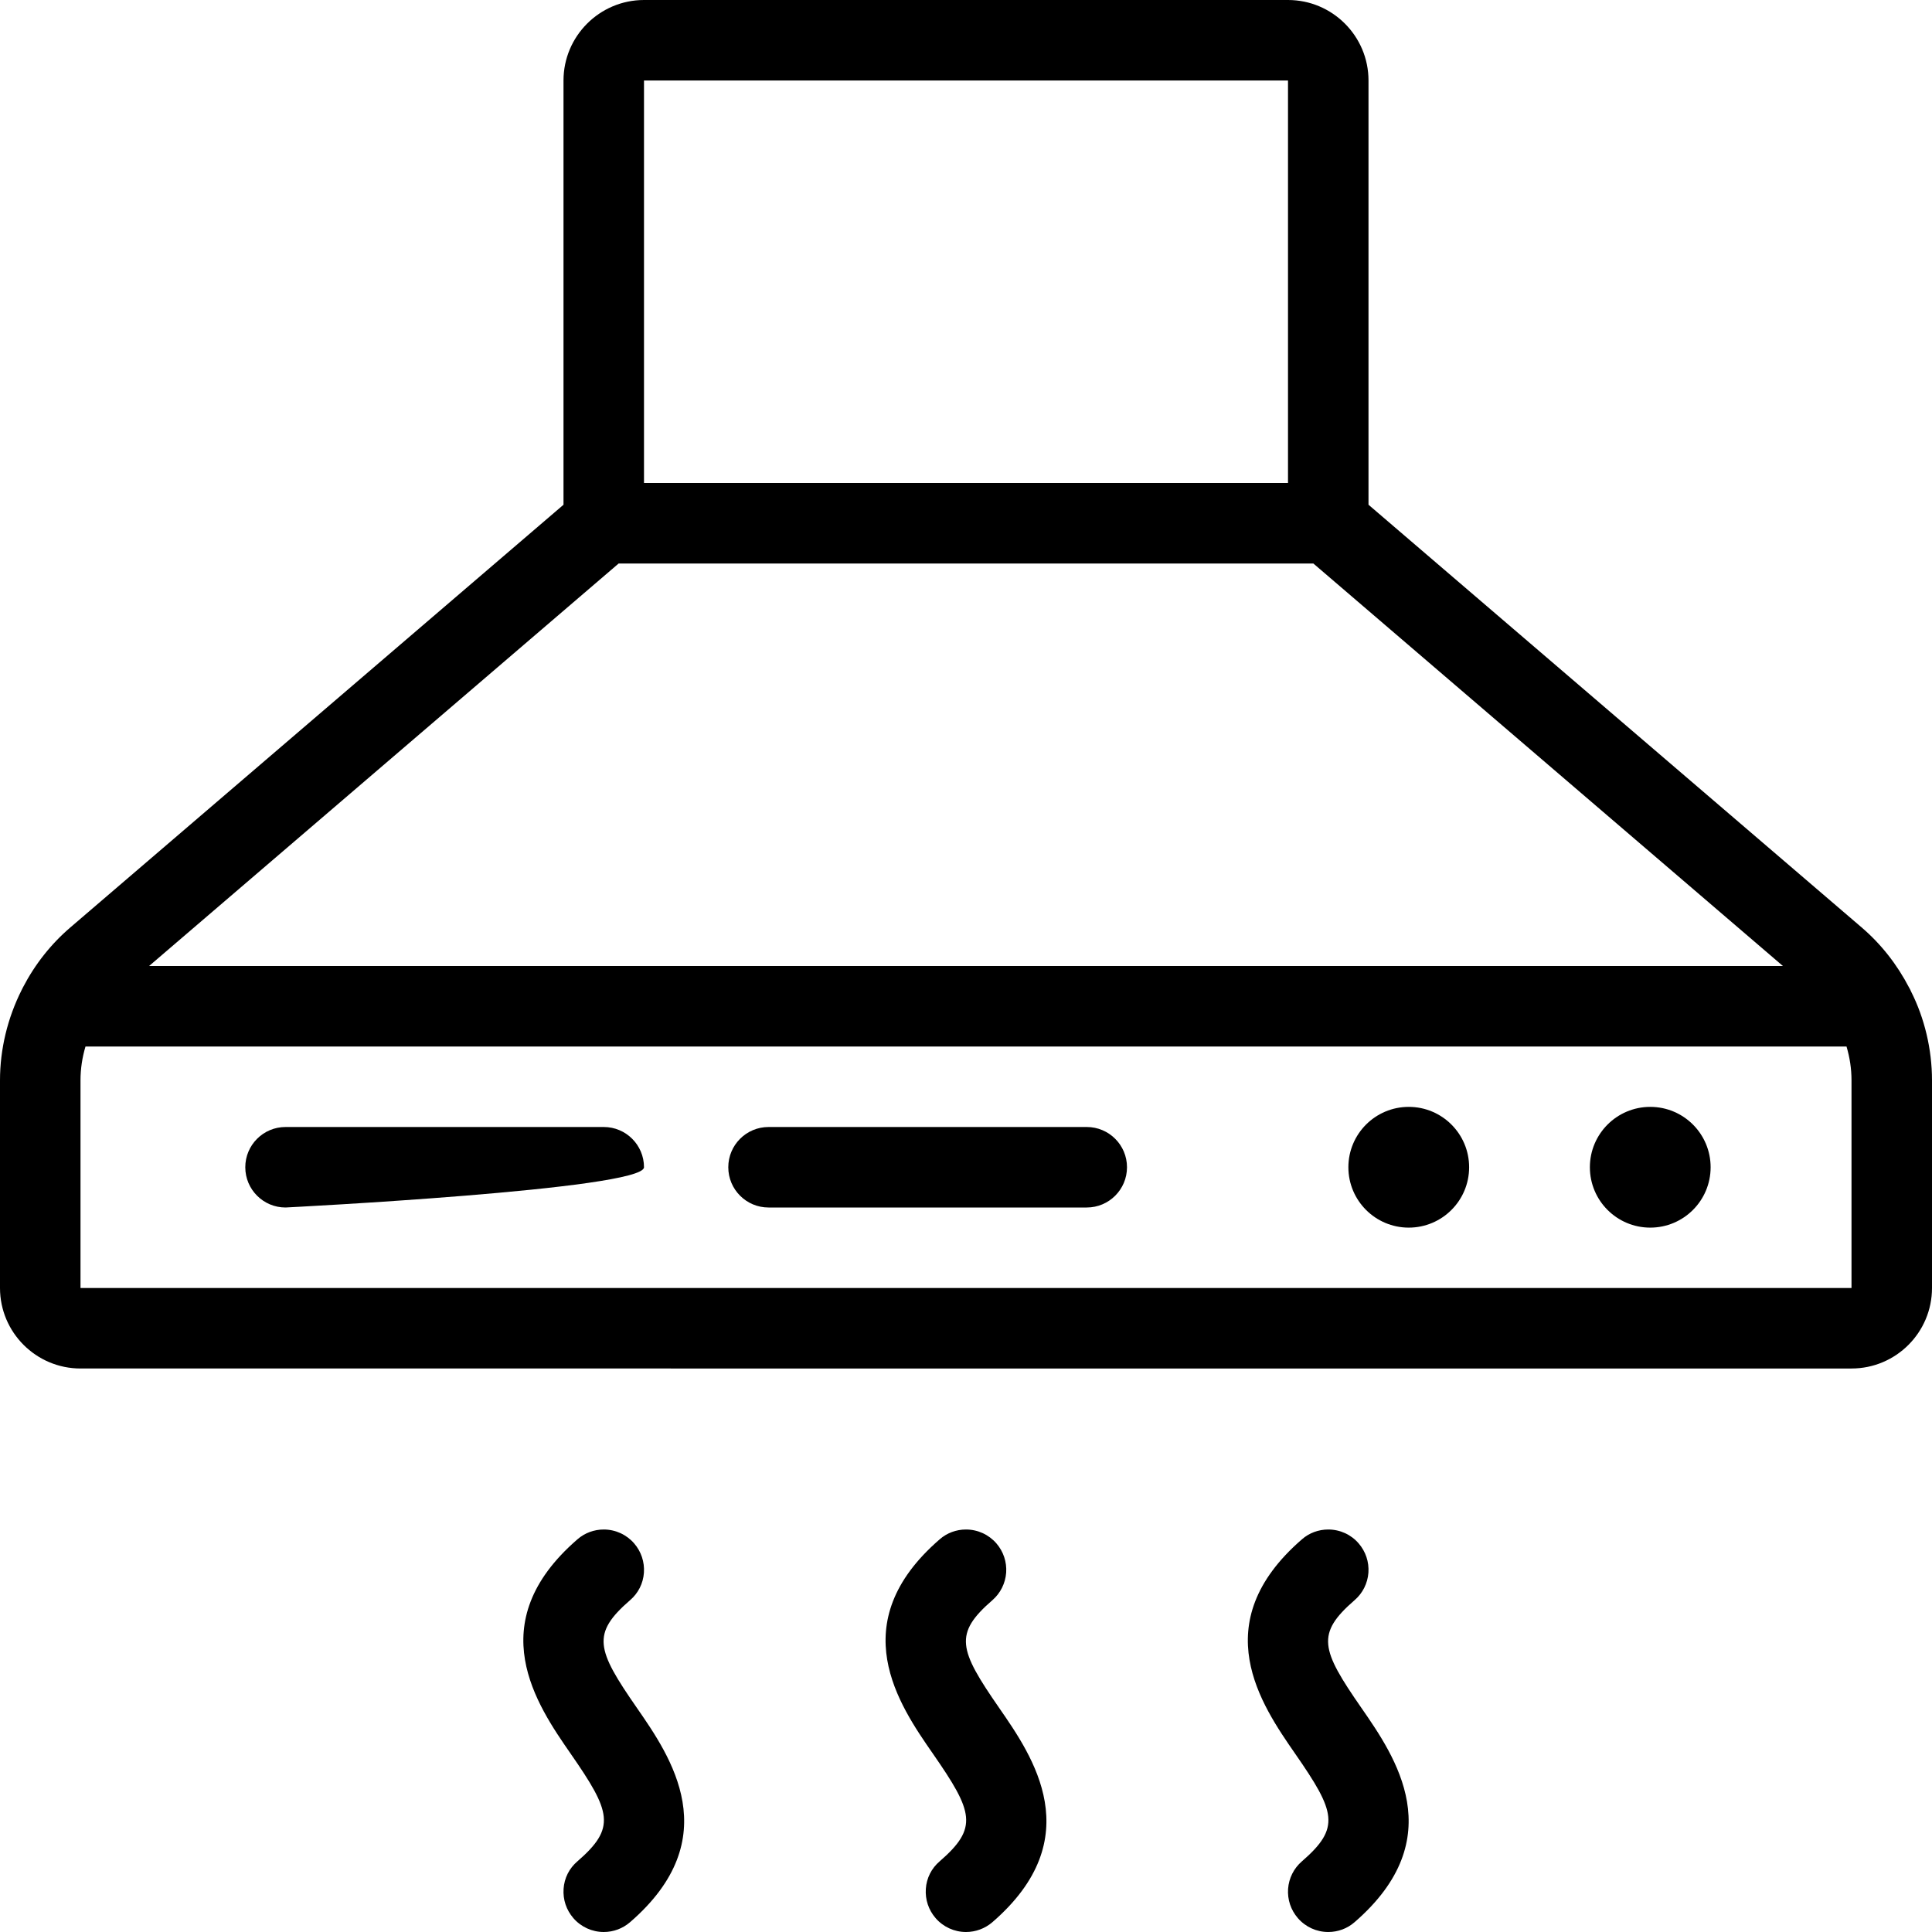 <?xml version="1.0" encoding="utf-8"?>
<!-- Generator: Adobe Illustrator 22.1.0, SVG Export Plug-In . SVG Version: 6.00 Build 0)  -->
<svg version="1.1" id="Light" xmlns="http://www.w3.org/2000/svg" xmlns:xlink="http://www.w3.org/1999/xlink" x="0px" y="0px"
	 viewBox="0 0 24 24" style="enable-background:new 0 0 24 24;" xml:space="preserve">
<g>
	<title>appliances-aspirator</title>
	<circle cx="20.5" cy="14.5" r="0.75"/>
	<circle cx="17.5" cy="14.5" r="0.75"/>
	<path d="M1,17c-0.551,0-1-0.448-1-1v-2.58c0-0.385,0.093-0.772,0.269-1.122c0,0,0.012-0.023,0.015-0.03
		c0.15-0.289,0.349-0.541,0.591-0.748L7,6.27V1c0-0.551,0.449-1,1-1h8c0.552,0,1,0.449,1,1v5.27l6.125,5.25
		c0.242,0.207,0.441,0.46,0.592,0.751c0.008,0.013,0.016,0.029,0.023,0.046c0.167,0.33,0.26,0.718,0.26,1.102V16
		c0,0.552-0.448,1-1,1H1z M1.062,13C1.021,13.138,1,13.279,1,13.42V16h22v-2.581c0-0.141-0.021-0.281-0.062-0.419H1.062z M22.148,12
		l-5.833-5h-8.63l-5.833,5H22.148z M16,6V1H8l0,5H16z"/>
	<path d="M3.547,15c-0.276,0-0.5-0.224-0.5-0.5s0.224-0.5,0.5-0.5H7.5C7.776,14,8,14.224,8,14.5S3.547,15,3.547,15z"/>
	<path d="M9.547,15c-0.276,0-0.5-0.224-0.5-0.5s0.224-0.5,0.5-0.5H13.5c0.276,0,0.5,0.224,0.5,0.5S13.776,15,13.5,15H9.547z"/>
	<path d="M12,24c-0.145,0-0.283-0.063-0.378-0.173c-0.087-0.101-0.13-0.229-0.121-0.363s0.07-0.255,0.172-0.342
		c0.481-0.417,0.419-0.612-0.084-1.337c-0.42-0.605-1.122-1.619,0.084-2.663C11.763,19.043,11.879,19,12,19
		c0.145,0,0.283,0.063,0.378,0.173c0.087,0.101,0.13,0.23,0.121,0.363c-0.01,0.133-0.071,0.255-0.171,0.342
		c-0.481,0.417-0.419,0.612,0.083,1.337c0.419,0.605,1.122,1.619-0.083,2.663C12.236,23.957,12.12,24,12,24z"/>
	<path d="M16.5,24c-0.146,0-0.283-0.063-0.378-0.173c-0.087-0.101-0.13-0.229-0.121-0.363c0.01-0.133,0.071-0.255,0.172-0.342
		c0.481-0.417,0.419-0.612-0.084-1.337c-0.419-0.605-1.122-1.618,0.084-2.663C16.263,19.043,16.379,19,16.5,19
		c0.146,0,0.284,0.063,0.378,0.173c0.087,0.101,0.13,0.229,0.121,0.363c-0.01,0.133-0.071,0.255-0.172,0.342
		c-0.481,0.417-0.419,0.612,0.084,1.337c0.419,0.605,1.122,1.618-0.084,2.663C16.737,23.957,16.621,24,16.5,24z"/>
	<path d="M7.5,24c-0.145,0-0.283-0.063-0.378-0.173c-0.087-0.101-0.13-0.229-0.121-0.363s0.07-0.255,0.172-0.342
		c0.481-0.417,0.419-0.612-0.084-1.337c-0.419-0.605-1.122-1.619,0.084-2.663C7.263,19.043,7.38,19,7.5,19
		c0.145,0,0.283,0.063,0.378,0.173c0.087,0.101,0.13,0.23,0.121,0.363s-0.07,0.255-0.172,0.342
		c-0.481,0.417-0.419,0.612,0.084,1.337c0.419,0.605,1.122,1.619-0.084,2.663C7.736,23.957,7.62,24,7.5,24z"/>
</g>
</svg>
